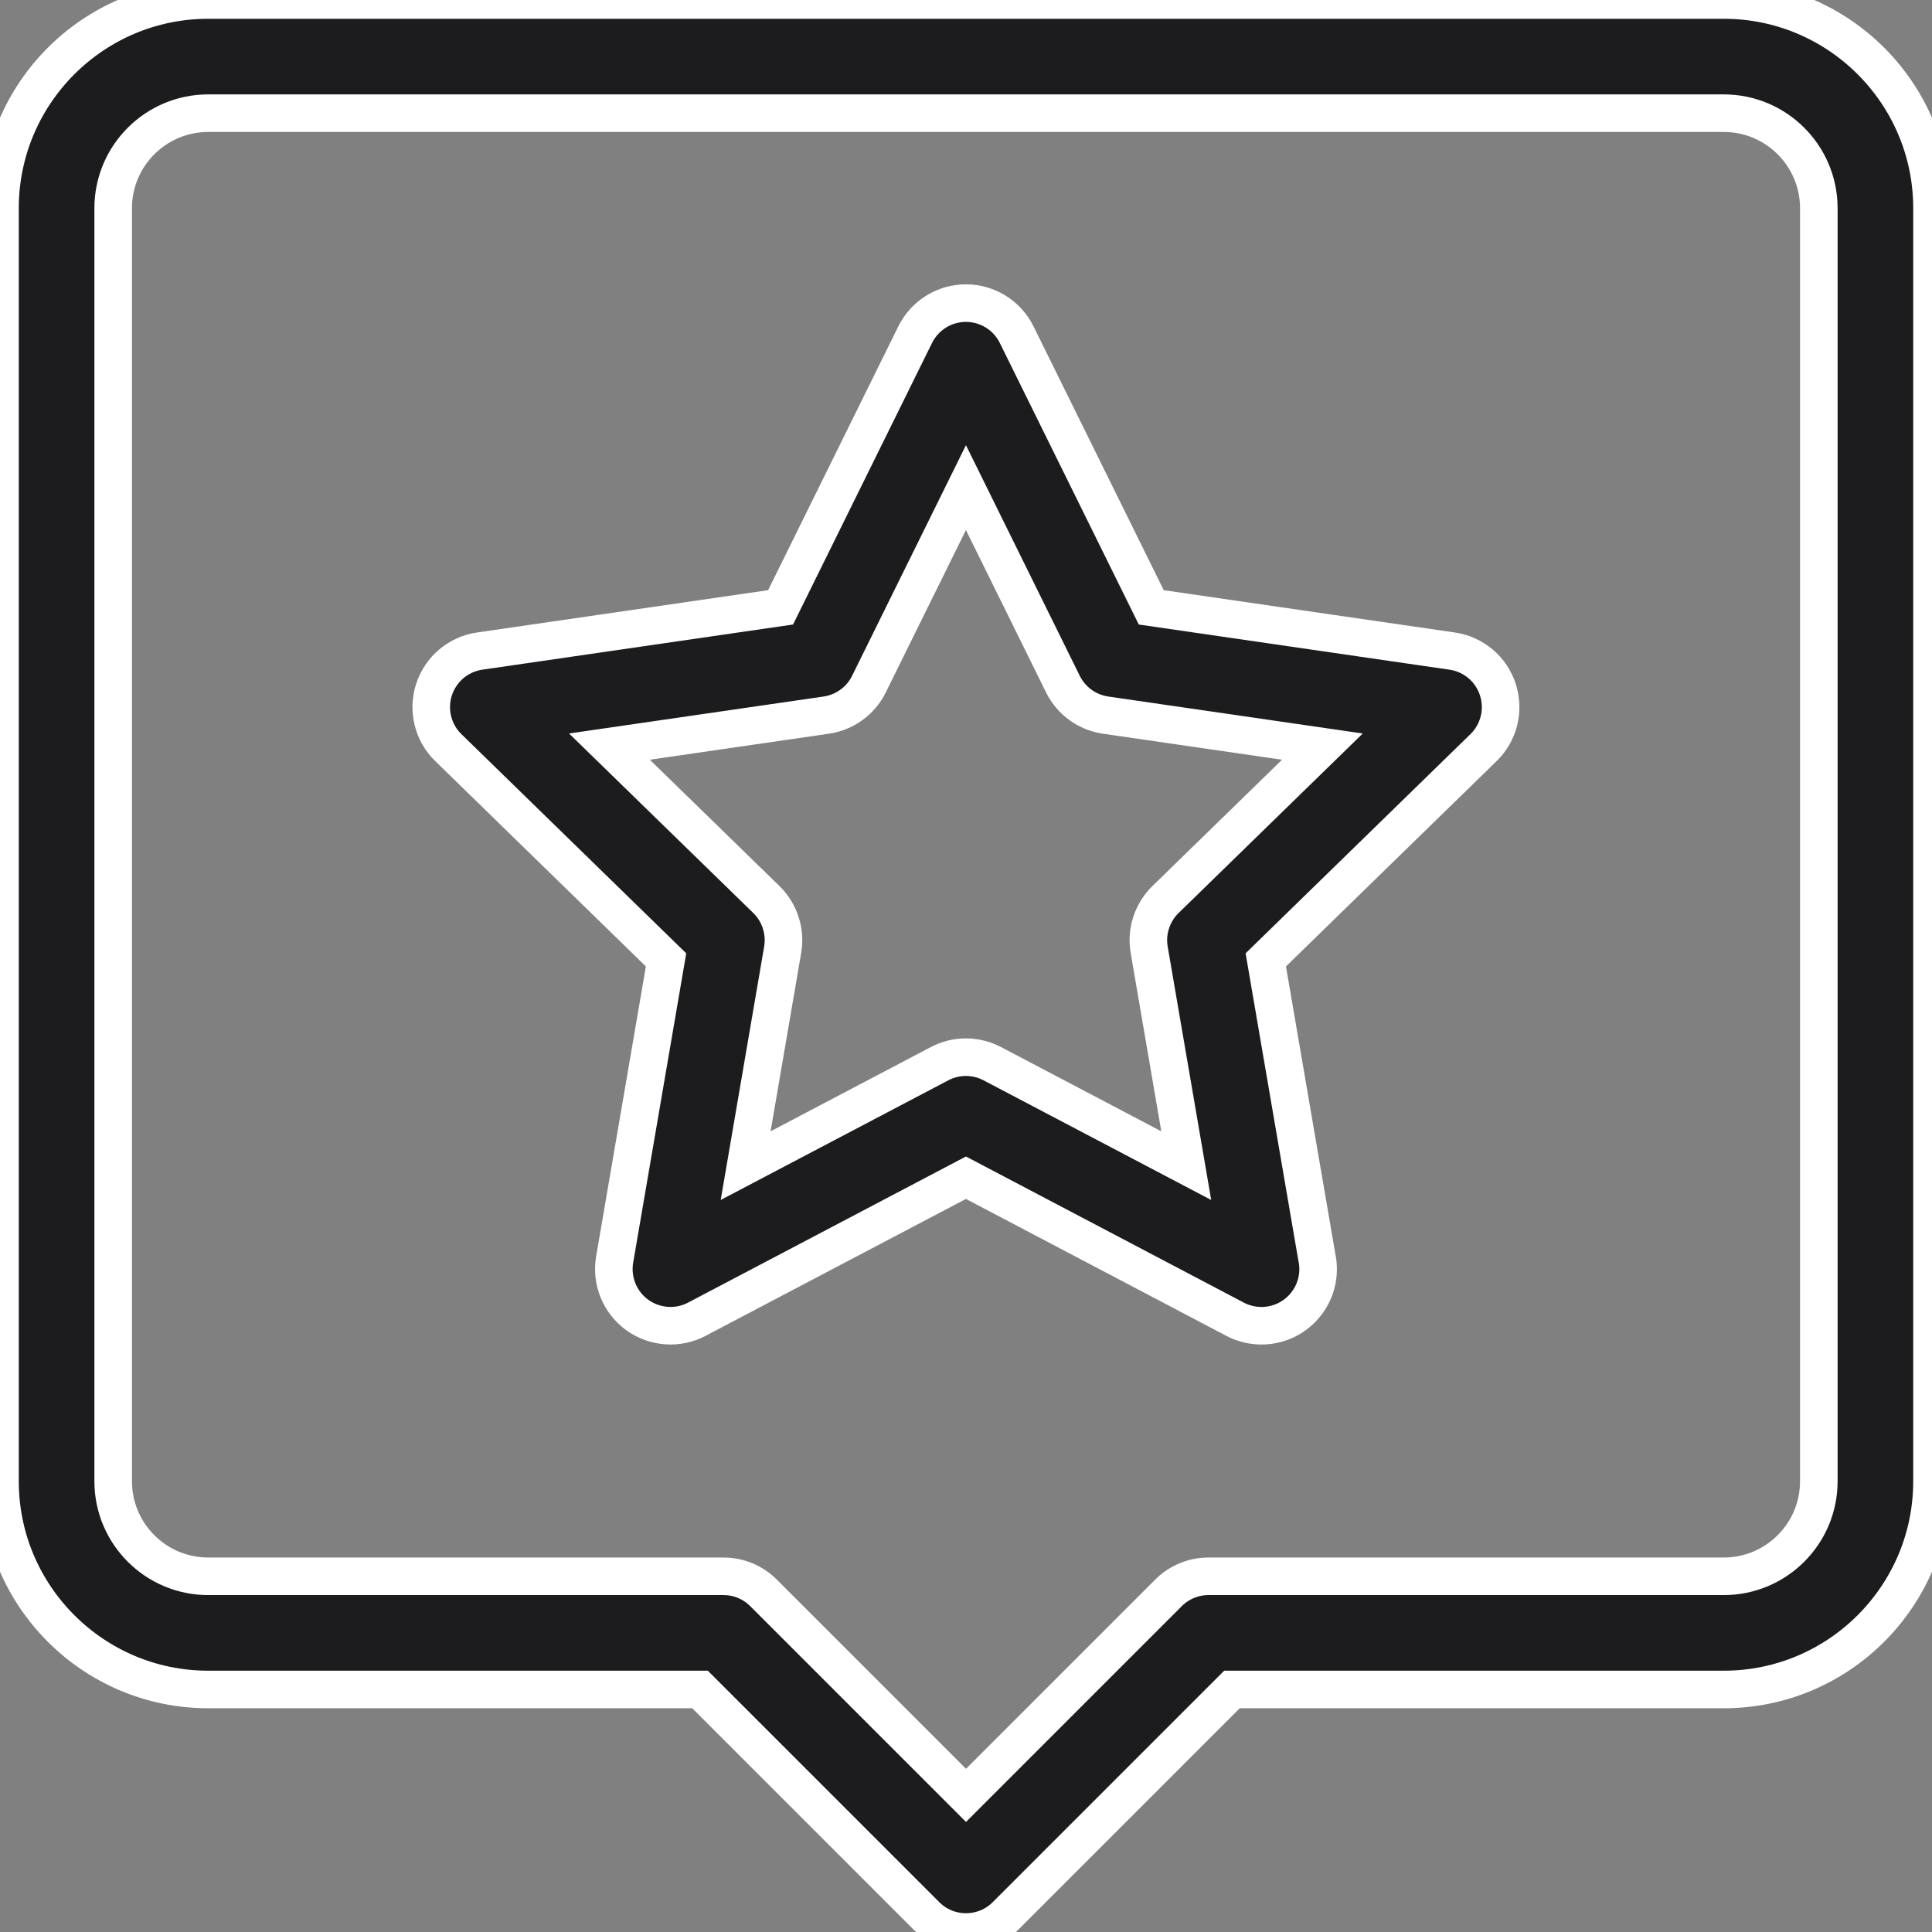 <svg width="36" height="36" viewBox="0 0 36 36" fill="none" xmlns="http://www.w3.org/2000/svg">
<rect x="0" y="0" width="36" height="36" fill="#808080" stroke="none"/>
<g clip-path="url(#clip0_1523_44765)">
<path d="M32.121 0H3.879C1.74 0 0 1.74 0 3.879V27.602C0 29.741 1.74 31.481 3.879 31.481H13.044L17.254 35.691C17.352 35.789 17.468 35.867 17.596 35.92C17.724 35.973 17.861 36 18 36C18.138 36 18.276 35.973 18.404 35.92C18.532 35.867 18.648 35.789 18.746 35.691L22.956 31.481H32.121C34.26 31.481 36 29.741 36 27.602V3.879C36 1.74 34.26 0 32.121 0ZM33.891 27.602C33.891 28.578 33.097 29.372 32.121 29.372H22.519C22.239 29.372 21.971 29.483 21.773 29.681L18 33.454L14.227 29.681C14.129 29.583 14.013 29.505 13.885 29.452C13.757 29.399 13.62 29.372 13.481 29.372H3.879C2.903 29.372 2.109 28.578 2.109 27.602V3.879C2.109 2.903 2.903 2.109 3.879 2.109H32.121C33.097 2.109 33.891 2.903 33.891 3.879V27.602Z" fill="#1C1C1E" stroke="white" stroke-width="0.7"/>
<path d="M27.059 12.132L21.452 11.317L18.944 6.236C18.857 6.06 18.723 5.911 18.555 5.807C18.388 5.703 18.195 5.648 17.999 5.648C17.802 5.648 17.609 5.703 17.442 5.807C17.275 5.911 17.14 6.06 17.053 6.236L14.545 11.317L8.938 12.132C8.743 12.16 8.56 12.243 8.41 12.369C8.26 12.496 8.148 12.663 8.087 12.85C8.026 13.037 8.019 13.238 8.066 13.428C8.113 13.62 8.213 13.794 8.354 13.931L12.411 17.886L11.453 23.47C11.42 23.664 11.442 23.863 11.516 24.046C11.59 24.228 11.714 24.386 11.873 24.502C12.032 24.617 12.221 24.686 12.417 24.7C12.613 24.715 12.809 24.674 12.984 24.582L17.999 21.945L23.014 24.582C23.165 24.662 23.334 24.703 23.505 24.703H23.509C24.09 24.702 24.561 24.23 24.561 23.648C24.561 23.567 24.552 23.489 24.535 23.413L23.586 17.886L27.643 13.931C27.784 13.794 27.884 13.62 27.931 13.429C27.978 13.238 27.971 13.037 27.91 12.85C27.85 12.663 27.738 12.496 27.587 12.369C27.437 12.243 27.254 12.16 27.059 12.132ZM21.717 16.762C21.594 16.882 21.503 17.029 21.45 17.192C21.397 17.354 21.384 17.527 21.413 17.696L22.104 21.72L18.489 19.82C18.338 19.741 18.17 19.699 17.999 19.699C17.828 19.699 17.659 19.741 17.508 19.82L13.894 21.72L14.584 17.696C14.613 17.527 14.6 17.354 14.547 17.192C14.495 17.029 14.403 16.882 14.281 16.762L11.356 13.912L15.397 13.325C15.566 13.3 15.727 13.235 15.865 13.134C16.004 13.034 16.116 12.901 16.191 12.748L17.999 9.086L19.806 12.748C19.882 12.901 19.994 13.034 20.132 13.134C20.27 13.235 20.431 13.3 20.6 13.325L24.641 13.912L21.717 16.762Z" fill="#1C1C1E" stroke="white" stroke-width="0.7"/>
</g>
<defs>
<clipPath id="clip0_1523_44765">
<rect width="36" height="36" fill="white"/>
</clipPath>
</defs>
</svg>
